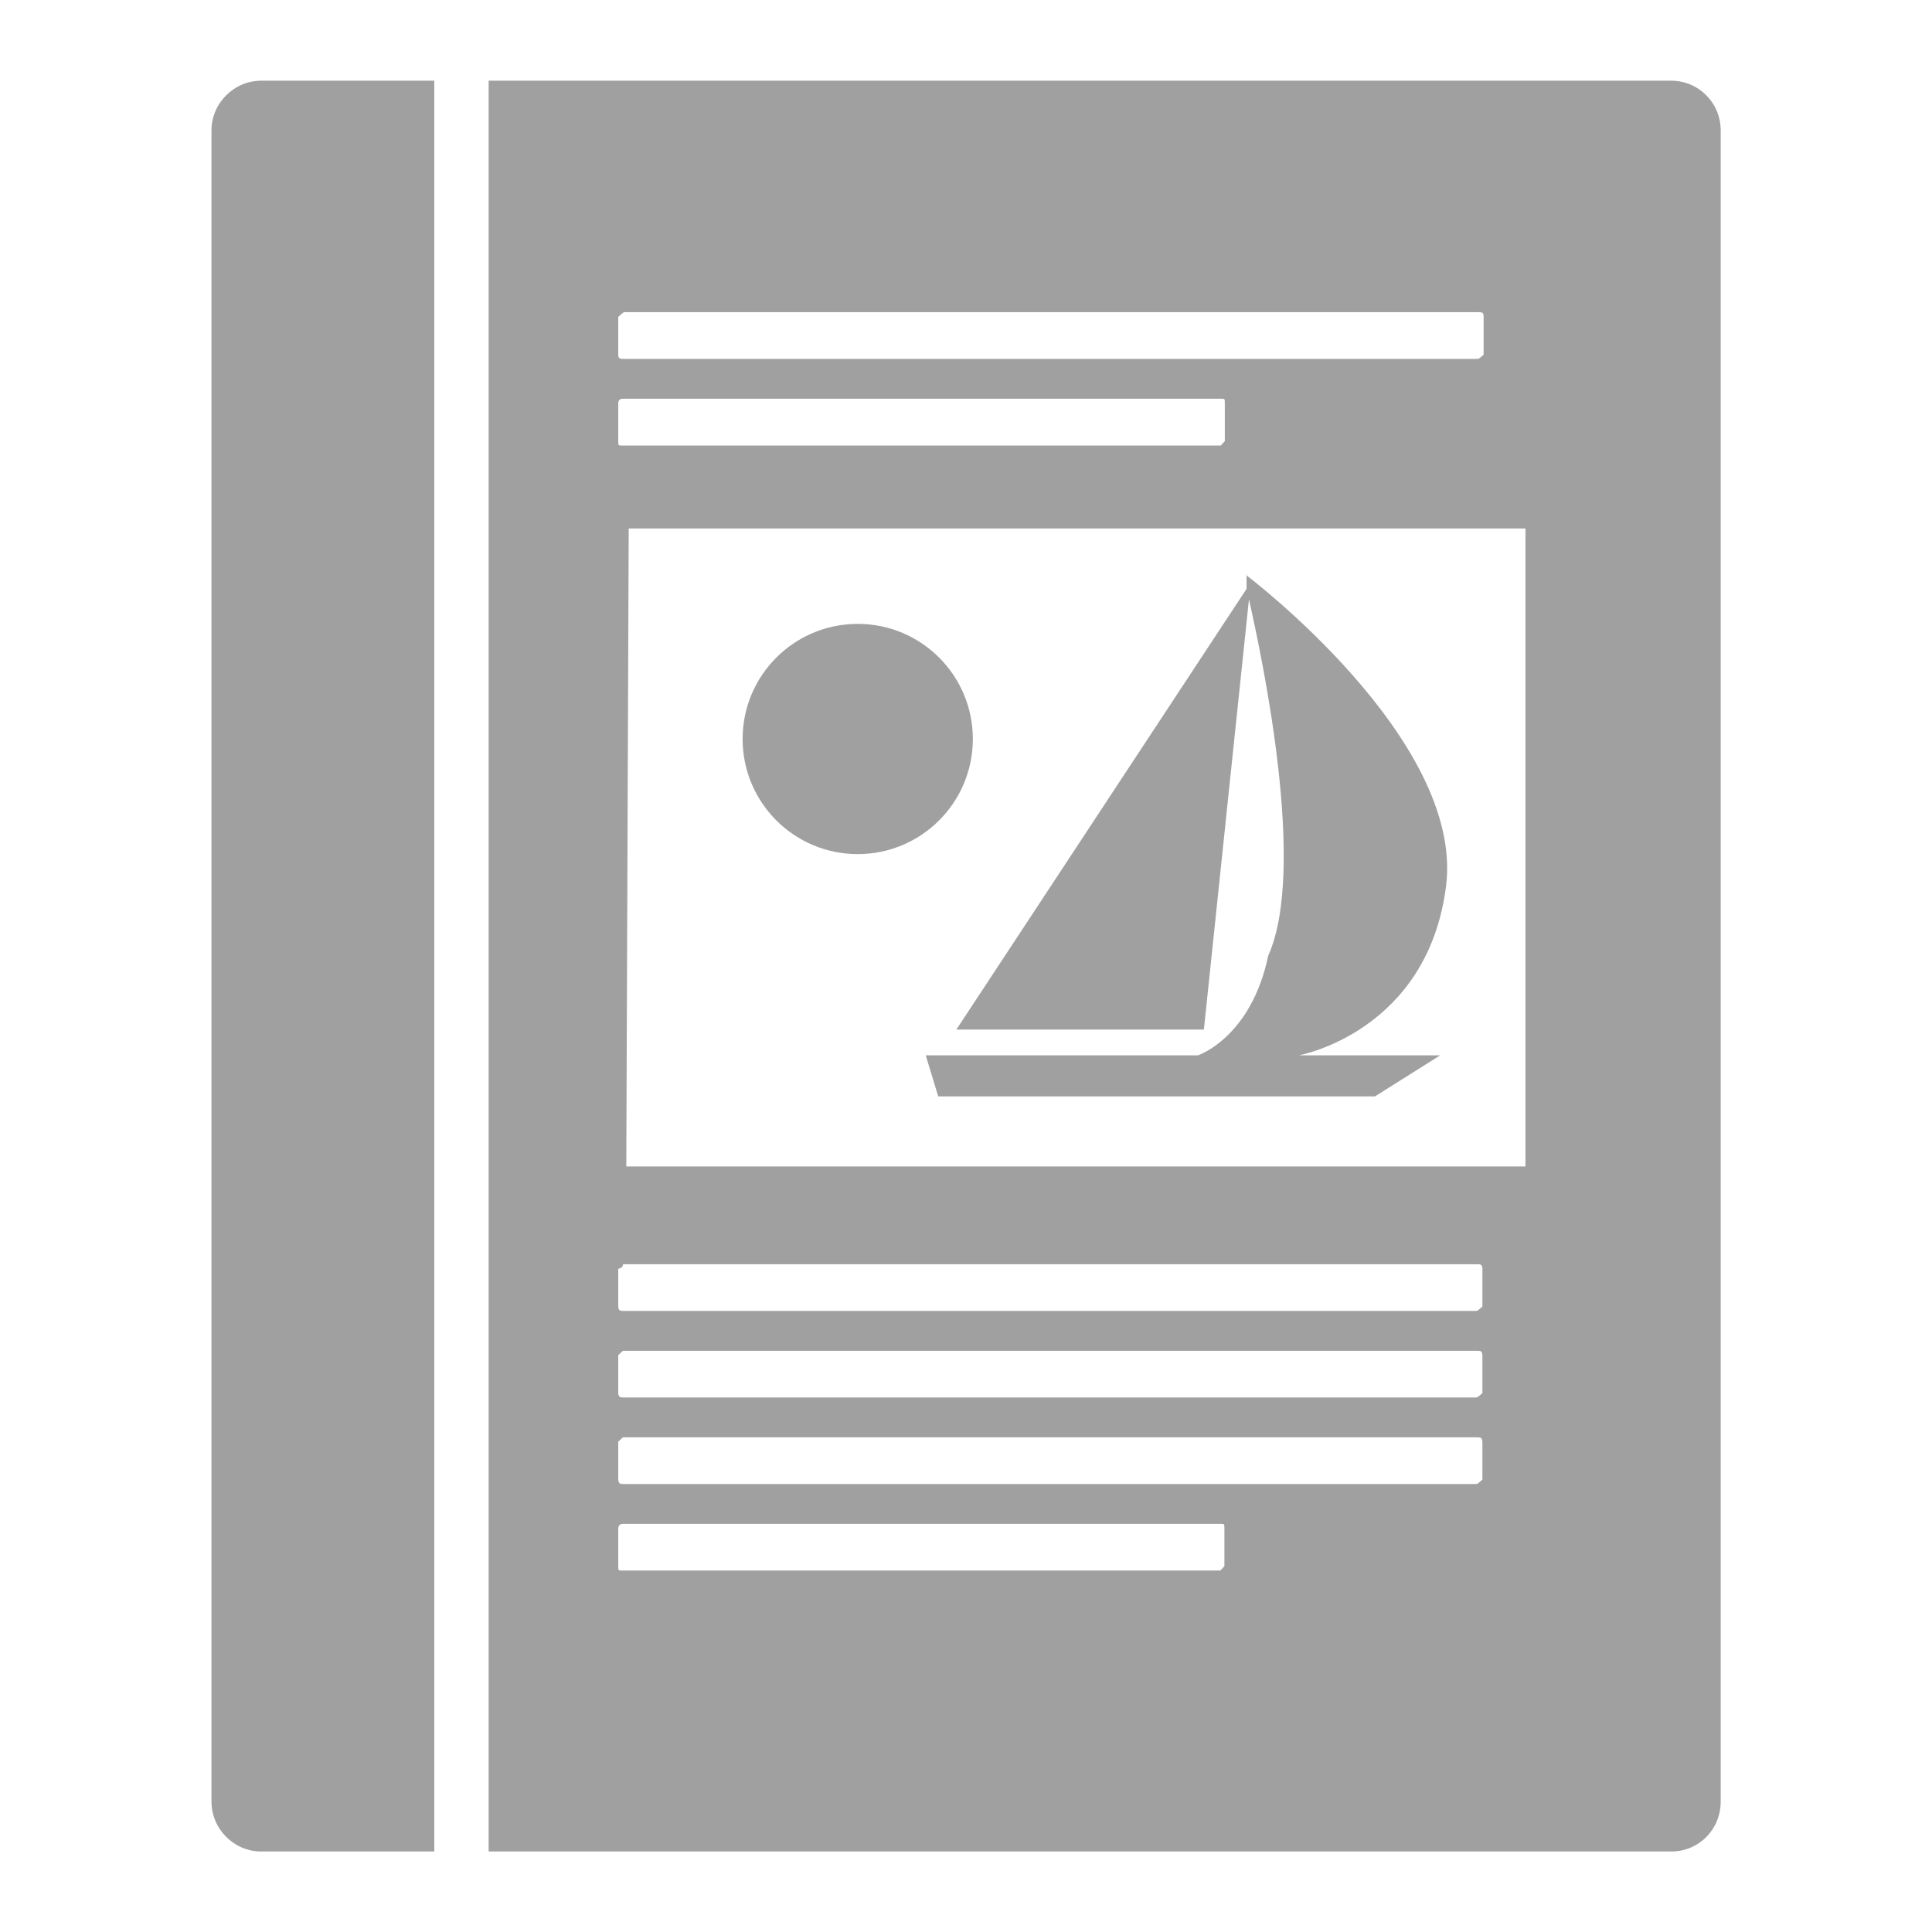 <svg xmlns="http://www.w3.org/2000/svg" xmlns:xlink="http://www.w3.org/1999/xlink" width="48" height="48">
  <defs id="acyl-settings">
    <linearGradient id="acyl-gradient" x1="0%" x2="0%" y1="0%" y2="100%">
      <stop offset="100%" style="stop-color:#A0A0A0;stop-opacity:1"/>
    </linearGradient>
    <g id="acyl-filter">
  </g>
    <g id="acyl-drawing">
      <path d="m 6.49,2.005 c -0.677,0 -1.236,0.559 -1.236,1.236 V 44.76 c 0,0.68 0.559,1.24 1.236,1.24 h 4.3 V 2.005 Z m 5.65,0 V 46 h 29.38 c 0.69,0 1.23,-0.55 1.23,-1.24 V 3.241 c 0,-0.688 -0.55,-1.236 -1.23,-1.236 z m 3.35,5.751 h 21.22 c 0.11,0 0.15,0 0.15,0.107 v 0.946 c 0,0 -0.1,0.108 -0.15,0.108 h -21.2 c -0.1,0 -0.15,0 -0.15,-0.108 V 7.874 c 0,0 0.11,-0.107 0.13,-0.107 z m 0,2.15 v 0 h 14.84 c 0.1,0 0.1,0 0.1,0.104 v 0.95 l -0.1,0.11 H 15.47 c -0.11,0 -0.11,0 -0.11,-0.11 v -0.95 c 0,0 0,-0.104 0.11,-0.104 z m 0.13,3.224 H 37.9 V 28.98 H 15.56 Z m 15.35,1.15 v 0.15 0.2 l -7.21,10.95 h 6.15 l 1.12,-10.69 c 0.34,1.51 1.44,6.71 0.48,8.85 -0.43,2.05 -1.75,2.48 -1.75,2.48 H 23 l 0.31,1.02 h 0.18 10.67 l 1.62,-1.02 h -3.51 c 0,0 3.21,-0.58 3.66,-4.23 0.43,-3.64 -4.98,-7.71 -4.98,-7.71 z m -9.66,1.22 c -1.58,0 -2.86,1.28 -2.86,2.86 0,1.58 1.28,2.86 2.86,2.86 1.58,0 2.86,-1.28 2.86,-2.86 0,-1.58 -1.28,-2.86 -2.86,-2.86 z m -5.83,15.91 h 21.2 c 0.11,0 0.14,0 0.15,0.11 v 0.94 c 0,0 -0.11,0.11 -0.15,0.11 H 15.51 c -0.1,0 -0.14,0 -0.15,-0.11 v -0.94 c 0,0 0.11,0 0.12,-0.11 z m 0,2.15 h 21.2 c 0.11,0 0.14,0 0.15,0.11 v 0.94 c 0,0 -0.11,0.11 -0.15,0.11 H 15.51 c -0.1,0 -0.14,0 -0.15,-0.11 v -0.94 c 0,0 0.11,-0.11 0.12,-0.11 z m 0,2.15 h 21.2 c 0.11,0 0.14,0 0.15,0.11 v 0.94 c 0,0 -0.11,0.11 -0.15,0.11 H 15.51 c -0.1,0 -0.14,0 -0.15,-0.11 v -0.94 c 0,0 0.11,-0.11 0.12,-0.11 z m 0,2.15 v 0 h 14.84 c 0.1,0 0.1,0 0.1,0.11 v 0.94 l -0.1,0.11 H 15.47 c -0.11,0 -0.11,0 -0.11,-0.11 v -0.94 c 0,0 0,-0.11 0.11,-0.11 z" id="path-main"/>
    </g>
  </defs>
  <g id="acyl-visual">
    <use id="visible1" style="fill:url(#acyl-gradient)" xlink:href="#acyl-drawing"/>
  </g>
</svg>
